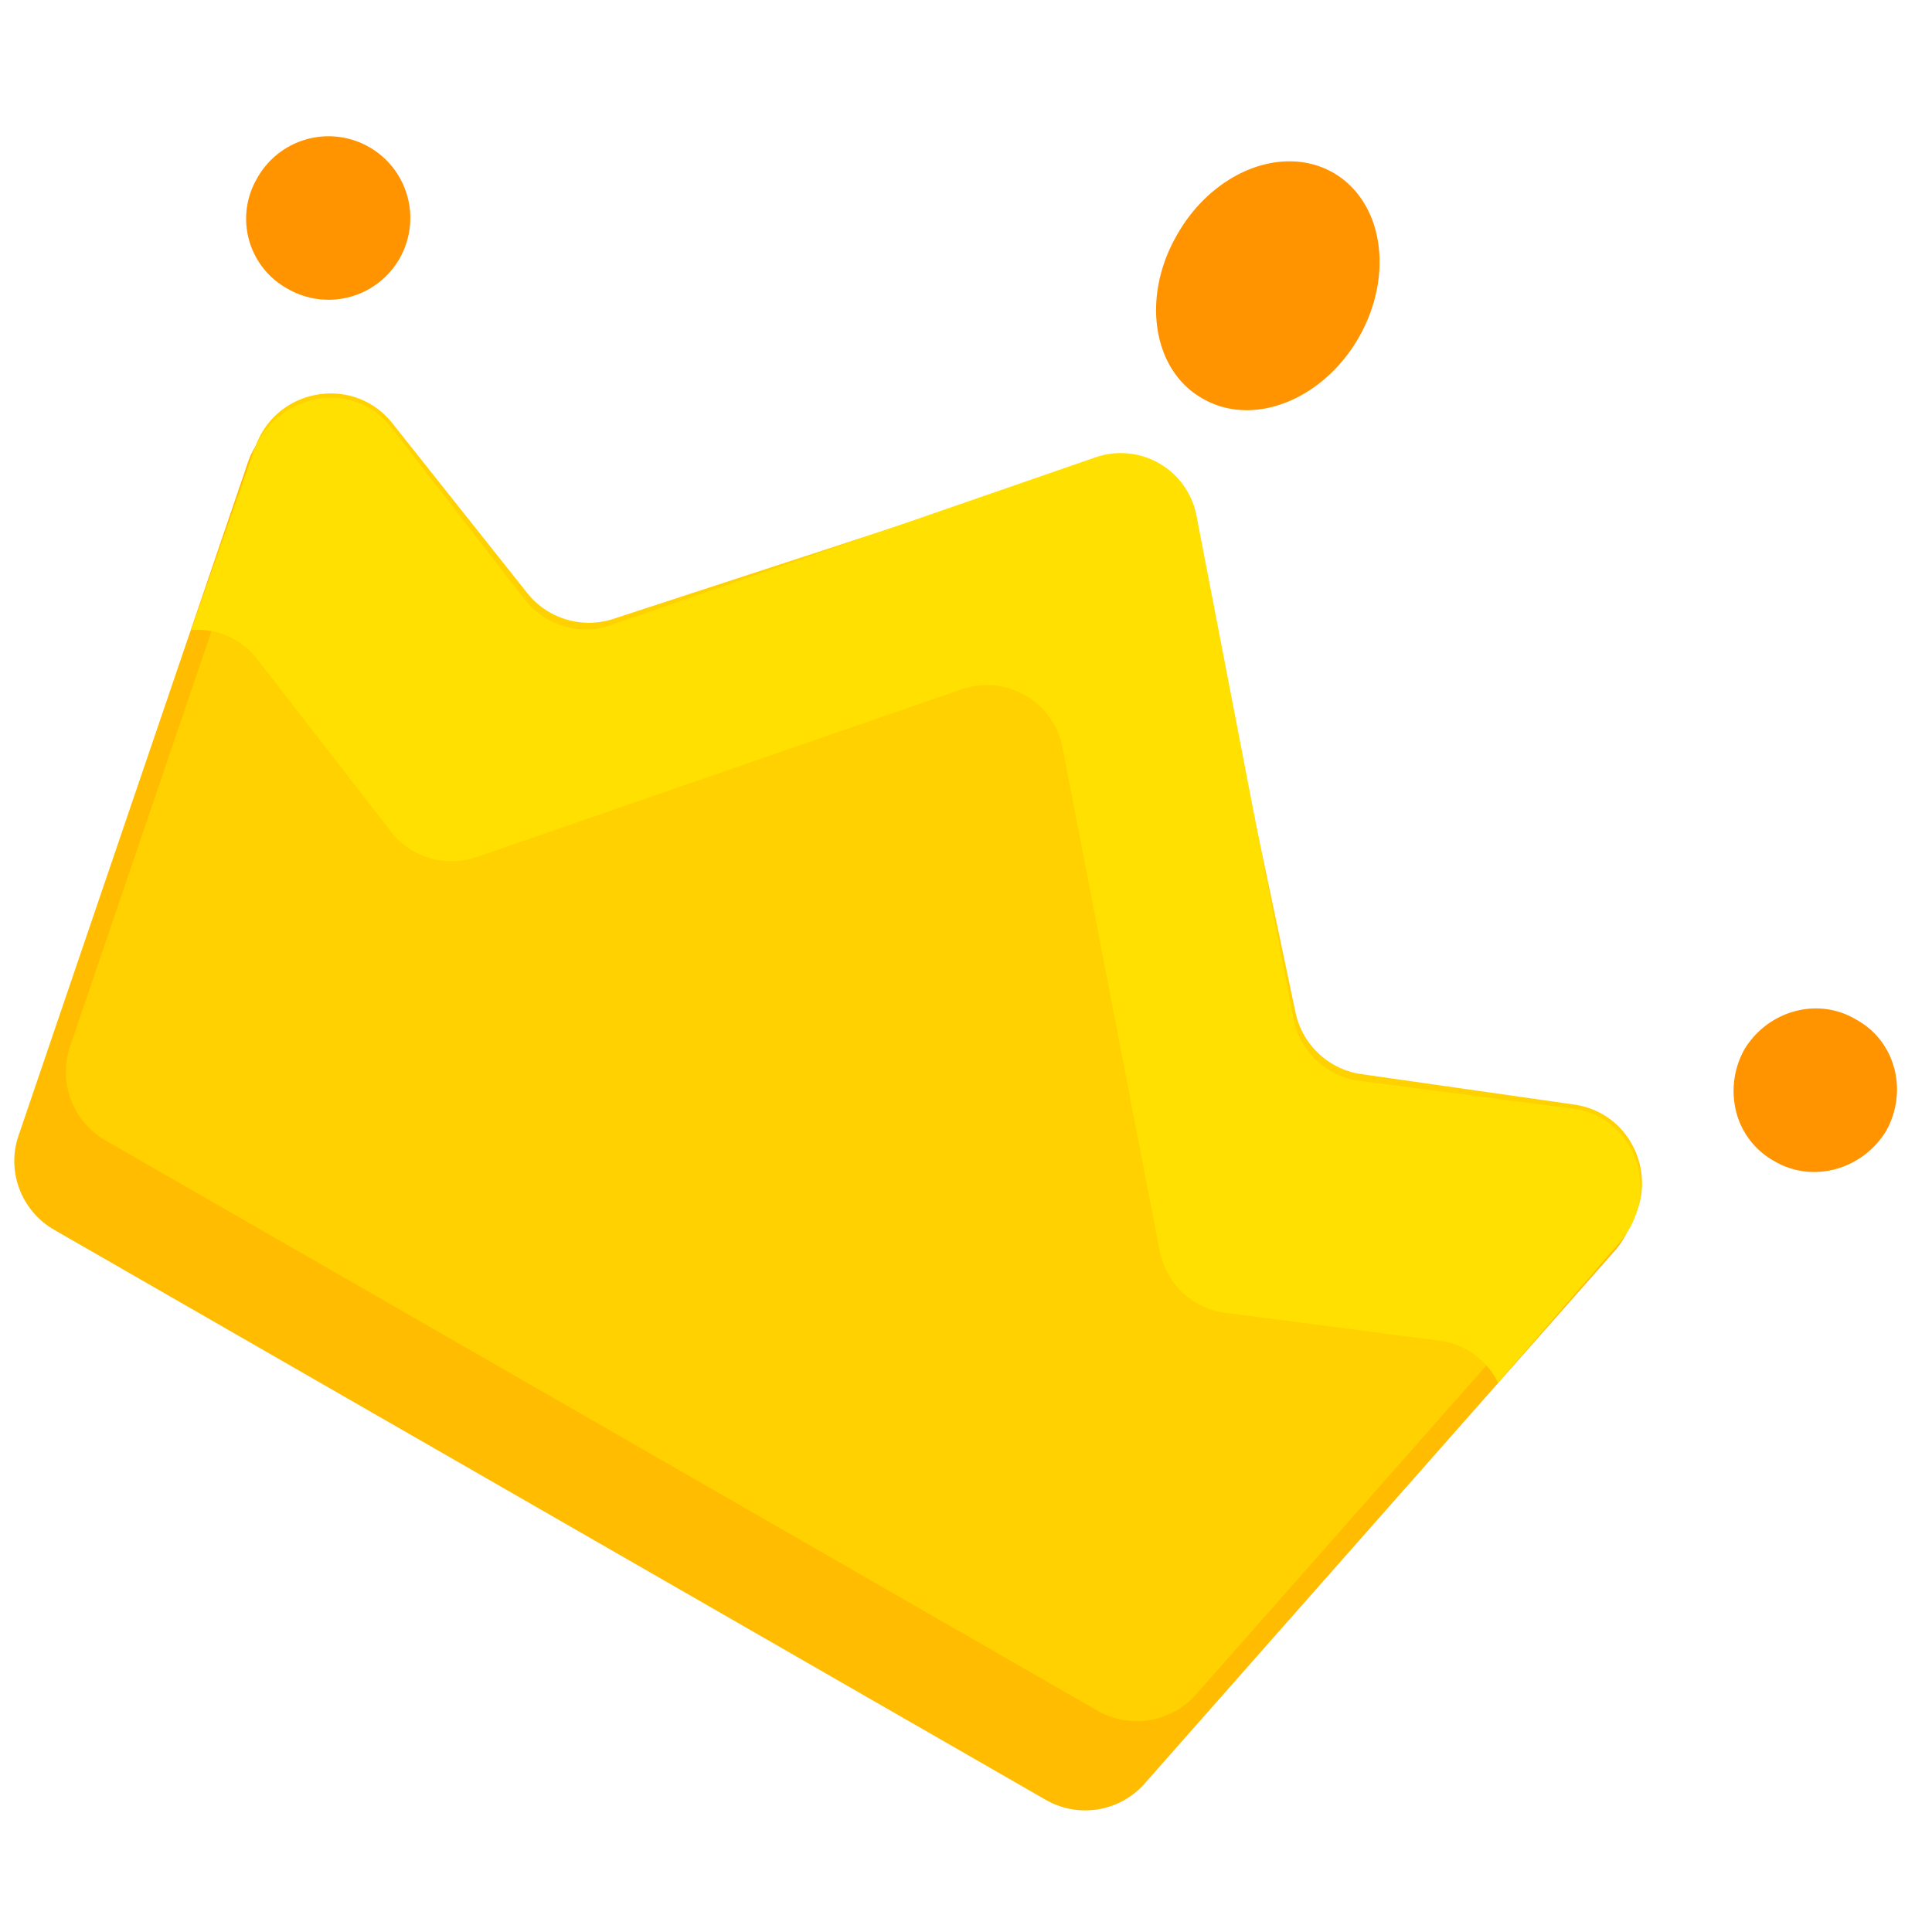 <svg t="1582040937729" class="icon" viewBox="0 0 1165 1024" version="1.1" xmlns="http://www.w3.org/2000/svg" p-id="9124" width="48" height="48"><path d="M1051.895 562.211c14.477-23.623 44.491-31.638 67.302-17.938 11.299 6.073 19.597 16.596 22.987 29.237 3.425 12.641 1.66 26.342-4.873 38.029-14.618 23.658-44.668 31.673-67.584 18.008a47.21 47.21 0 0 1-22.74-29.378 51.306 51.306 0 0 1 4.943-37.959" fill="#FF9300" p-id="9125"></path><path d="M632.62 1009.699L34.745 665.988c-19.844-11.37-28.743-35.31-21.292-57.062L153.847 199.362C166.135 163.487 213.063 155.154 236.579 184.708L317.899 287.073c12.359 15.572 33.121 21.786 52.083 15.572l287.426-93.961a47.563 47.563 0 0 1 61.44 35.452l62.323 295.759c4.131 19.597 20.021 34.498 39.83 37.323l128.212 18.326c37.641 5.367 54.025 50.494 28.849 79.166l-285.661 324.961a47.881 47.881 0 0 1-59.78 10.028" fill="#FFD100" p-id="9126"></path><path d="M721.214 951.261c-14.972 16.949-39.901 21.045-59.604 9.71L63.735 617.26a47.74 47.74 0 0 1-21.504-56.744L171.008 182.449a46.716 46.716 0 0 0-21.61 26.094L11.158 614.329c-7.345 21.539 1.695 45.338 21.504 56.744l597.875 343.711c19.703 11.299 44.632 7.274 59.604-9.71l283.471-321.218c8.439-9.534 12.111-20.939 11.9-32.062l-264.298 299.467z" fill="#FFBC00" p-id="9127"></path><path d="M115.253 309.389c14.654-1.095 29.661 4.484 39.936 17.726l80.508 103.812c12.217 15.819 33.05 21.892 52.259 15.219l291.416-100.811a46.504 46.504 0 0 1 61.44 35.452l58.368 302.61c3.884 20.056 19.668 35.098 39.583 37.711l129.095 16.843c16.596 2.119 28.954 12.182 35.452 25.318l73.198-84.392c25.847-29.837 9.993-75.917-27.895-80.825l-129.059-16.843a46.468 46.468 0 0 1-39.618-37.711l-58.368-302.61a46.504 46.504 0 0 0-61.44-35.452l-291.381 100.846a46.468 46.468 0 0 1-52.295-15.219l-80.508-103.812c-23.234-30.014-70.691-20.762-83.686 16.278L115.288 309.389z" fill="#FFE000" p-id="9128"></path><path d="M708.855 72.739c15.289-28.248 42.831-46.398 69.632-45.939 26.836 0.424 47.563 19.421 52.365 47.951 4.802 28.531-7.239 60.91-30.438 81.814-23.234 20.904-52.966 26.2-75.14 13.312-29.767-16.596-37.076-59.957-16.419-97.139M154.306 38.382a49.293 49.293 0 1 1 18.962 65.148 48.163 48.163 0 0 1-18.997-65.148" fill="#FF9300" p-id="9129"></path></svg>